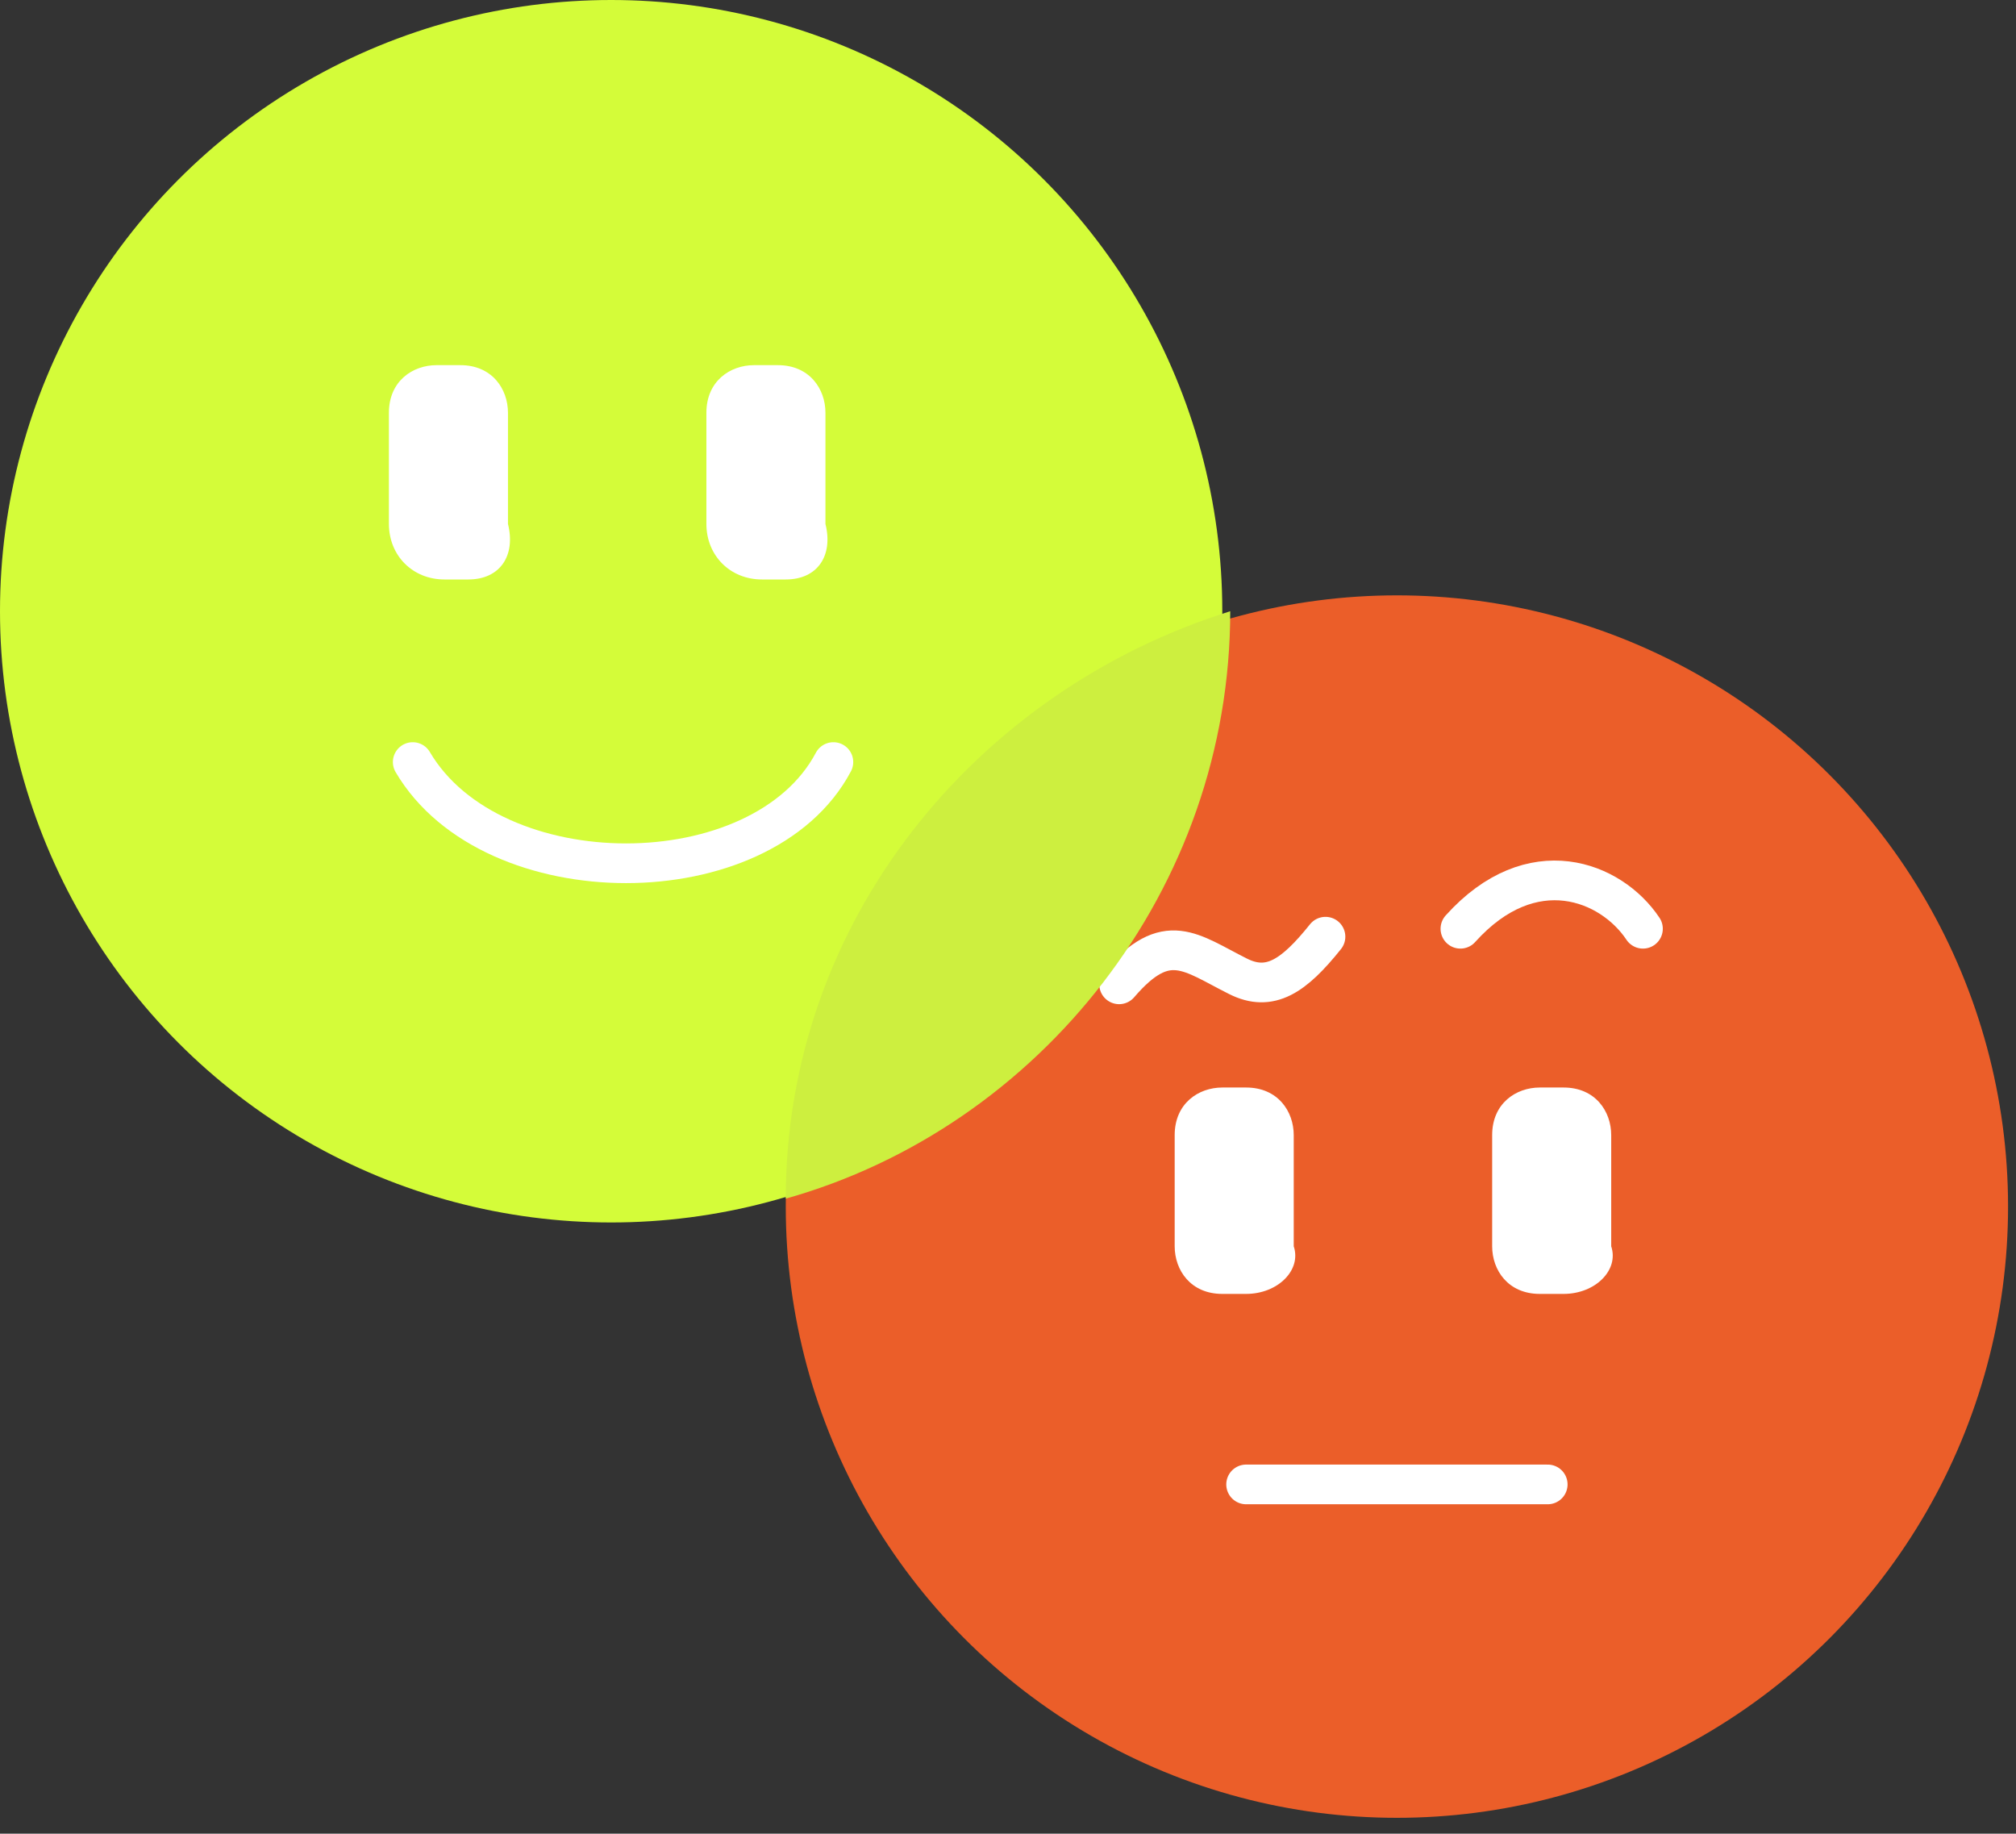 <?xml version="1.0" encoding="utf-8"?>
<!-- Generator: Adobe Illustrator 27.1.1, SVG Export Plug-In . SVG Version: 6.00 Build 0)  -->
<svg version="1.1" id="Layer_1" xmlns="http://www.w3.org/2000/svg" xmlns:xlink="http://www.w3.org/1999/xlink" x="0px" y="0px"
	 viewBox="0 0 25.4 23.1" style="enable-background:new 0 0 25.4 23.1;" xml:space="preserve">
<rect x="0" y="0" width="25.4" height="23.1" fill="#333333" stroke="none"/>
<style type="text/css">
	.st0{fill:#F5FBFF;}
	.st1{fill:#1E1E23;}
	.st2{fill:#2A2A30;}
	.st3{fill:#FFFFFF;}
	.st4{fill:#171819;}
	.st5{fill:#BDD353;}
	.st6{fill:#D4FC39;}
	.st7{fill:#D1F43B;}
	.st8{fill:#EB5E29;}
	.st9{fill:#DD5A31;}
	.st10{fill:#CDEF3F;}
	.st11{fill:#E0572D;}
	.st12{fill:#506FD3;}
	.st13{fill:#EFECE5;}
	.st14{clip-path:url(#SVGID_00000003794392531884087610000006145889667502571427_);}
	.st15{clip-path:url(#SVGID_00000008127613699605274280000011885784193069392300_);}
	.st16{opacity:0.78;clip-path:url(#SVGID_00000008127613699605274280000011885784193069392300_);}
	.st17{opacity:0.78;}
	.st18{fill:#1F1E23;}
	.st19{opacity:0.2;}
	.st20{clip-path:url(#SVGID_00000080916739708782322800000011935015922377614230_);}
	.st21{opacity:0.78;clip-path:url(#SVGID_00000080916739708782322800000011935015922377614230_);}
	.st22{fill:#111010;}
	.st23{opacity:0.85;clip-path:url(#SVGID_00000003062560038237251470000013466636819323854515_);}
	.st24{opacity:0.85;}
	.st25{clip-path:url(#SVGID_00000080180492106233227170000017690990050486317455_);}
	.st26{fill:#101010;}
	.st27{clip-path:url(#SVGID_00000148661499162021686340000004186062153385233306_);}
	.st28{clip-path:url(#SVGID_00000103953801397017002810000008292520577315451797_);}
	.st29{clip-path:url(#SVGID_00000104705623529412463110000011098649946980215959_);}
	.st30{fill:#3C4EF4;}
	.st31{clip-path:url(#SVGID_00000121966074864117258670000005856433706152104382_);}
	.st32{clip-path:url(#SVGID_00000044865453301678831180000015259390798245391547_);}
	.st33{fill:none;stroke:#FFFFFF;stroke-width:2;stroke-miterlimit:10;}
	.st34{clip-path:url(#SVGID_00000041995564733914181120000001997033136646309021_);}
	.st35{fill:#606060;}
	.st36{fill:none;stroke:#FFFFFF;stroke-miterlimit:10;}
	.st37{fill:none;stroke:#FF00FF;stroke-width:0.5;stroke-miterlimit:10;}
	.st38{fill:none;stroke:#0000FF;stroke-width:0.5;stroke-miterlimit:10;}
	.st39{fill:none;stroke:#FF00FF;stroke-width:0.25;stroke-miterlimit:10;}
	.st40{fill:none;stroke:#DD2C2C;stroke-miterlimit:10;}
	.st41{fill:none;stroke:#C64646;stroke-miterlimit:10;}
	.st42{fill:none;stroke:#000000;stroke-miterlimit:10;}
	.st43{fill:none;stroke:#000000;}
	.st44{fill:none;stroke:#FDE500;stroke-width:0.25;stroke-miterlimit:10;}
	.st45{fill:none;stroke:#EC1C24;stroke-miterlimit:10;}
	.st46{fill:none;stroke:#35F719;stroke-width:7;stroke-miterlimit:10;}
	.st47{clip-path:url(#SVGID_00000061440595028139067390000005777589915772887460_);}
	.st48{clip-path:url(#SVGID_00000071553052522430528020000008984418370034739608_);}
	.st49{fill:#202630;}
	.st50{fill:#DA3832;}
	.st51{fill:#F7D247;}
	.st52{fill:#1501ED;}
	.st53{fill:none;stroke:#EFECE5;stroke-width:13;stroke-miterlimit:10;}
	.st54{clip-path:url(#SVGID_00000052070025062583252600000000550630072272721586_);}
	.st55{clip-path:url(#SVGID_00000063606912248317692200000012899980323759399570_);}
	.st56{opacity:0.69;}
	.st57{opacity:0.4;clip-path:url(#SVGID_00000088849133988506568030000011826122450788292232_);}
	.st58{opacity:0.3;}
	.st59{opacity:0.66;clip-path:url(#SVGID_00000078012989233342082960000013540653729654932644_);}
	.st60{opacity:0.4;clip-path:url(#SVGID_00000137100726703504849480000000428353648153145495_);}
	.st61{opacity:0.7;}
	.st62{clip-path:url(#SVGID_00000092449624235221300400000002535518585944171710_);}
	.st63{opacity:0.4;clip-path:url(#SVGID_00000119104120225451781340000000337660524838385572_);}
	.st64{clip-path:url(#SVGID_00000173857592713912577430000014707732673810870707_);}
	.st65{opacity:0.4;clip-path:url(#SVGID_00000110452911825843801490000002439950123394650531_);}
	.st66{clip-path:url(#SVGID_00000135652967693730066120000016961729596704125886_);}
	.st67{clip-path:url(#SVGID_00000051369640040391127940000017731506488825884815_);}
	.st68{clip-path:url(#SVGID_00000082358489012021626280000014575633954103477932_);}
	.st69{opacity:0.66;clip-path:url(#SVGID_00000124145541804431923700000001821126737280759732_);}
	.st70{clip-path:url(#SVGID_00000139257060558579466490000012048165850223738805_);}
	.st71{opacity:0.4;clip-path:url(#SVGID_00000008837833610333335470000007589201906841263026_);}
	.st72{opacity:0.4;clip-path:url(#SVGID_00000009554418003991254470000002048936170370357668_);}
	.st73{opacity:0.4;clip-path:url(#SVGID_00000129928365052108914950000010988566413334239113_);}
	.st74{clip-path:url(#SVGID_00000031189155317371571590000002834348898440657032_);}
	.st75{clip-path:url(#SVGID_00000043451355946839542260000004808979477755480726_);}
	.st76{clip-path:url(#SVGID_00000019644132564217845390000009331899964157802134_);}
	.st77{opacity:0.4;clip-path:url(#SVGID_00000144311705412159501000000002063431161190462885_);}
	.st78{opacity:0.4;clip-path:url(#SVGID_00000168830325336955197380000007779361835395520958_);}
	.st79{clip-path:url(#SVGID_00000128460688443070596070000009410454583375933582_);}
	.st80{opacity:0.4;clip-path:url(#SVGID_00000047778016008528239100000001692309036955536010_);}
	.st81{clip-path:url(#SVGID_00000111890252469561982250000005069307332871920823_);}
	.st82{opacity:0.4;clip-path:url(#SVGID_00000078017242022039072720000004947082322887738788_);}
	.st83{clip-path:url(#SVGID_00000080888043183477242770000000129508059079553673_);}
	.st84{opacity:0.4;clip-path:url(#SVGID_00000000218089060363564160000005211797561200394916_);}
	.st85{clip-path:url(#SVGID_00000076572586857012198150000016573317646366322608_);}
	.st86{clip-path:url(#SVGID_00000106864064439704251410000008304451094003075492_);}
	.st87{opacity:0.4;clip-path:url(#SVGID_00000121985434625923910160000010571739830778286257_);}
	.st88{clip-path:url(#SVGID_00000103239493137190072840000004908070374463237025_);}
	.st89{opacity:0.4;clip-path:url(#SVGID_00000044892325465576253730000003358996311073902984_);}
	.st90{clip-path:url(#SVGID_00000172421102094873198780000004217240960277920404_);}
	.st91{opacity:0.4;clip-path:url(#SVGID_00000111875860354093070350000003070217451093355428_);}
	.st92{clip-path:url(#SVGID_00000108281553711713425410000005449533262279805363_);}
	.st93{clip-path:url(#SVGID_00000048469453100643371990000000940498582910151301_);}
	.st94{clip-path:url(#SVGID_00000130634372520586944250000017995503227361246113_);}
	.st95{fill:#FF8683;}
	.st96{clip-path:url(#SVGID_00000033333925190737061500000010924474253547413429_);}
	.st97{opacity:0.4;clip-path:url(#SVGID_00000081607380293125398390000009200707272737944746_);}
	.st98{clip-path:url(#SVGID_00000127035784473315389330000009498256364670161839_);}
	.st99{opacity:0.4;clip-path:url(#SVGID_00000065759444329173500540000018215033618257596824_);}
	.st100{fill:#4945D8;}
	.st101{clip-path:url(#SVGID_00000005981272877918970530000009912573956903063988_);}
	.st102{clip-path:url(#SVGID_00000098187973932776467840000000099048621899465370_);}
	.st103{opacity:0.78;clip-path:url(#SVGID_00000098187973932776467840000000099048621899465370_);}
	.st104{clip-path:url(#SVGID_00000073721788598088471790000002354923508314400648_);}
	.st105{opacity:0.78;clip-path:url(#SVGID_00000073721788598088471790000002354923508314400648_);}
	.st106{opacity:0.85;clip-path:url(#SVGID_00000160892660818870788740000012319837260710782375_);}
	.st107{clip-path:url(#SVGID_00000015328526353608757690000003985355080475050909_);}
	.st108{clip-path:url(#SVGID_00000025422798474585653760000011989703612841381024_);}
	.st109{clip-path:url(#SVGID_00000111162421133001014570000011097269674936417211_);}
	.st110{opacity:0.4;clip-path:url(#SVGID_00000125579973882045886020000004982255489398888093_);}
	.st111{opacity:0.66;clip-path:url(#SVGID_00000090995416118980399670000017004717774668425089_);}
	.st112{opacity:0.4;clip-path:url(#SVGID_00000005245552997539524000000000044367687479722381_);}
	.st113{clip-path:url(#SVGID_00000080917364822112425440000018216837366813778846_);}
	.st114{clip-path:url(#SVGID_00000155857916620133548460000015854619367934864565_);}
	.st115{opacity:0.4;clip-path:url(#SVGID_00000183209696079981986580000003956368863575749013_);}
	.st116{clip-path:url(#SVGID_00000093889383158804604590000015651536801827495611_);}
	.st117{opacity:0.4;clip-path:url(#SVGID_00000124124430620036280190000006015609963374428825_);}
	.st118{opacity:0.4;clip-path:url(#SVGID_00000115479480449361416860000008072934442261863350_);}
	.st119{clip-path:url(#SVGID_00000074425116506313515850000006499396211642867371_);}
	.st120{clip-path:url(#SVGID_00000026883210963282572210000018330203925892047747_);}
	.st121{opacity:0.4;clip-path:url(#SVGID_00000049209666749643554560000008569003992858662017_);}
	.st122{opacity:0.4;clip-path:url(#SVGID_00000054982628468430008880000004296154666503635860_);}
	.st123{clip-path:url(#SVGID_00000002386747854759760850000002922703493891103677_);}
	.st124{opacity:0.4;clip-path:url(#SVGID_00000183249912531887489940000012223711727134998441_);}
	.st125{opacity:0.4;clip-path:url(#SVGID_00000115496578047858314820000006711736522220197766_);}
	.st126{opacity:0.4;clip-path:url(#SVGID_00000168104110721774418360000013323982286816322224_);}
	.st127{clip-path:url(#SVGID_00000137847584285687516490000010873335000229815487_);}
	.st128{clip-path:url(#SVGID_00000055706770355908124390000018065945397086563723_);}
	.st129{fill:#3AF947;}
	.st130{opacity:0.4;clip-path:url(#SVGID_00000109743904935933479080000008503302971638818462_);}
	.st131{clip-path:url(#SVGID_00000057146609532397900760000013600534572848191364_);}
	.st132{clip-path:url(#SVGID_00000078726376347412670930000011879577378173512344_);}
	.st133{clip-path:url(#SVGID_00000042703506351204889010000013758298582605491632_);}
	.st134{clip-path:url(#SVGID_00000140702755596159129520000017484509983294044559_);}
	.st135{clip-path:url(#SVGID_00000106837386131875277870000010419890592050451901_);}
	.st136{clip-path:url(#SVGID_00000065037438909611600600000001720558898346132645_);}
	.st137{clip-path:url(#SVGID_00000002346137136826228360000016722624756673407128_);}
	.st138{clip-path:url(#SVGID_00000142883156487481975190000010438218886611372195_);}
	.st139{fill:#010101;}
	.st140{fill:#90F680;}
	.st141{fill:#3A4BF1;}
	.st142{clip-path:url(#SVGID_00000137832882969152355040000012701605221540770722_);}
	.st143{opacity:0.78;clip-path:url(#SVGID_00000137832882969152355040000012701605221540770722_);}
	.st144{clip-path:url(#SVGID_00000134951037326610502190000001439571282580660108_);}
	.st145{clip-path:url(#SVGID_00000168083581196780889660000006090201337157391022_);}
	.st146{clip-path:url(#SVGID_00000098916754761349631800000007133674255471572101_);}
	.st147{opacity:0.4;clip-path:url(#SVGID_00000127002216696916242670000012852673313559244175_);}
	.st148{fill:none;stroke:#FFFFFF;stroke-width:5;stroke-linecap:round;stroke-linejoin:round;stroke-miterlimit:10;}
	.st149{opacity:0.5;fill:#506BAD;}
	.st150{opacity:0.6;fill:#506BAD;}
	.st151{fill:#EB5E29;stroke:#232428;stroke-width:0.5;stroke-miterlimit:10;}
	.st152{fill:none;stroke:#FFFFFF;stroke-width:0.75;stroke-linecap:round;stroke-linejoin:round;stroke-miterlimit:10;}
	.st153{fill:#D4FC39;stroke:#27282B;stroke-width:0.5;stroke-linecap:round;stroke-linejoin:round;stroke-miterlimit:10;}
	.st154{fill:none;stroke:#151613;stroke-width:0.5;stroke-miterlimit:10;}
	.st155{fill:#EB5E29;stroke:#151613;stroke-width:0.5;stroke-miterlimit:10;}
	.st156{fill:#D4FC39;stroke:#232428;stroke-width:0.5;stroke-miterlimit:10;}
	.st157{fill:none;stroke:#FFFFFF;stroke-linecap:round;stroke-linejoin:round;stroke-miterlimit:10;}
	.st158{fill:none;stroke:#FFFFFF;stroke-width:0.5;stroke-linecap:round;stroke-linejoin:round;stroke-miterlimit:10;}
	.st159{fill:#EB5E29;stroke:#1C1D21;stroke-width:0.5;stroke-miterlimit:10;}
	.st160{fill:none;stroke:#232428;stroke-width:5;stroke-linecap:round;stroke-linejoin:round;stroke-miterlimit:10;}
	.st161{fill:#232428;}
	.st162{fill:none;stroke:#FFFFFF;stroke-width:0.65;stroke-linecap:round;stroke-linejoin:round;stroke-miterlimit:10;}
	.st163{fill:#C2D841;}
	.st164{fill:#506ED2;}
	.st165{fill:#DF5F36;}
	.st166{fill:none;stroke:#F8F9F4;stroke-linecap:round;stroke-linejoin:round;stroke-miterlimit:10;}
	.st167{fill:none;stroke:#F9F9F9;stroke-width:0.75;stroke-linecap:round;stroke-linejoin:round;stroke-miterlimit:10;}
	.st168{fill:none;stroke:#F8F9F4;stroke-width:0.75;stroke-linecap:round;stroke-linejoin:round;stroke-miterlimit:10;}
	.st169{fill:none;stroke:#D4FC39;stroke-miterlimit:10;}
	.st170{fill:none;stroke:#FFFFFF;stroke-width:0.25;stroke-linecap:round;stroke-linejoin:round;stroke-miterlimit:10;}
	.st171{fill:none;stroke:#CDEF3F;stroke-miterlimit:10;}
	.st172{fill:none;stroke:#D4FC39;stroke-width:1.2;stroke-miterlimit:10;}
	.st173{fill:url(#SVGID_00000126318022649039244730000005882220156805622937_);}
	.st174{fill:url(#SVGID_00000091724749267576645650000007526788999285078448_);}
	.st175{fill:url(#SVGID_00000028297530313076406230000004952208854956438180_);}
	.st176{fill:url(#SVGID_00000150062636812511181110000001855203010858415265_);}
	.st177{fill:none;stroke:#EB5E29;stroke-width:0.5;stroke-linecap:round;stroke-linejoin:round;stroke-miterlimit:10;}
	.st178{fill:none;stroke:#EB5E29;stroke-width:0.5;stroke-miterlimit:10;}
	.st179{fill:none;stroke:#DCDDE9;stroke-width:0.5;stroke-linecap:round;stroke-linejoin:round;stroke-miterlimit:10;}
	.st180{fill:none;stroke:#D2D5D8;stroke-width:0.5;stroke-linecap:round;stroke-linejoin:round;stroke-miterlimit:10;}
	.st181{fill:#D2D5D8;}
	.st182{fill:#DCDDE9;}
	.st183{fill:#BEC2C6;}
	.st184{fill:#D1DBE0;}
	.st185{fill:#D7673A;}
	.st186{fill:#A8ACAD;}
	.st187{fill:none;stroke:#EB5E29;stroke-width:0.75;stroke-linecap:round;stroke-linejoin:round;stroke-miterlimit:10;}
	.st188{fill:none;stroke:#303033;stroke-width:0.25;stroke-miterlimit:10;}
	.st189{fill:#A9ACAC;}
</style>
<g>
	<g>
		<circle class="st8" cx="17.6" cy="15.2" r="7.7"/>
		<path class="st3" d="M19.7,16.3h-0.3c-0.4,0-0.6-0.3-0.6-0.6v-1.4c0-0.4,0.3-0.6,0.6-0.6h0.3c0.4,0,0.6,0.3,0.6,0.6l0,1.4
			C20.4,16,20.1,16.3,19.7,16.3z"/>
		<path class="st3" d="M15.7,16.3h-0.3c-0.4,0-0.6-0.3-0.6-0.6v-1.4c0-0.4,0.3-0.6,0.6-0.6h0.3c0.4,0,0.6,0.3,0.6,0.6v1.4
			C16.4,16,16.1,16.3,15.7,16.3z"/>
		<path class="st158" d="M20.7,11.7c-0.4-0.6-1.4-1-2.3,0"/>
		<path class="st158" d="M14.1,12.4c0.6-0.7,0.9-0.4,1.5-0.1c0.4,0.2,0.7,0,1.1-0.5"/>
		<line class="st158" x1="15.7" y1="18.7" x2="19.5" y2="18.7"/>
		<circle class="st6" cx="7.7" cy="7.7" r="7.7"/>
		<g>
			<path class="st3" d="M9.9,7.3l-0.3,0C9.2,7.3,8.9,7,8.9,6.6V5.2c0-0.4,0.3-0.6,0.6-0.6h0.3c0.4,0,0.6,0.3,0.6,0.6v1.4
				C10.5,7,10.3,7.3,9.9,7.3z"/>
			<path class="st3" d="M5.9,7.3H5.6C5.2,7.3,4.9,7,4.9,6.6V5.2c0-0.4,0.3-0.6,0.6-0.6h0.3c0.4,0,0.6,0.3,0.6,0.6l0,1.4
				C6.5,7,6.3,7.3,5.9,7.3z"/>
			<path class="st158" d="M5.2,9.6c1,1.7,4.4,1.7,5.3,0"/>
		</g>
	</g>
	<path class="st10" d="M9.9,15.1C9.9,15.1,9.9,15.1,9.9,15.1c3.2-0.9,5.6-3.9,5.6-7.4c0,0,0,0,0,0C12.3,8.7,9.9,11.6,9.9,15.1z"/>
</g>
</svg>
